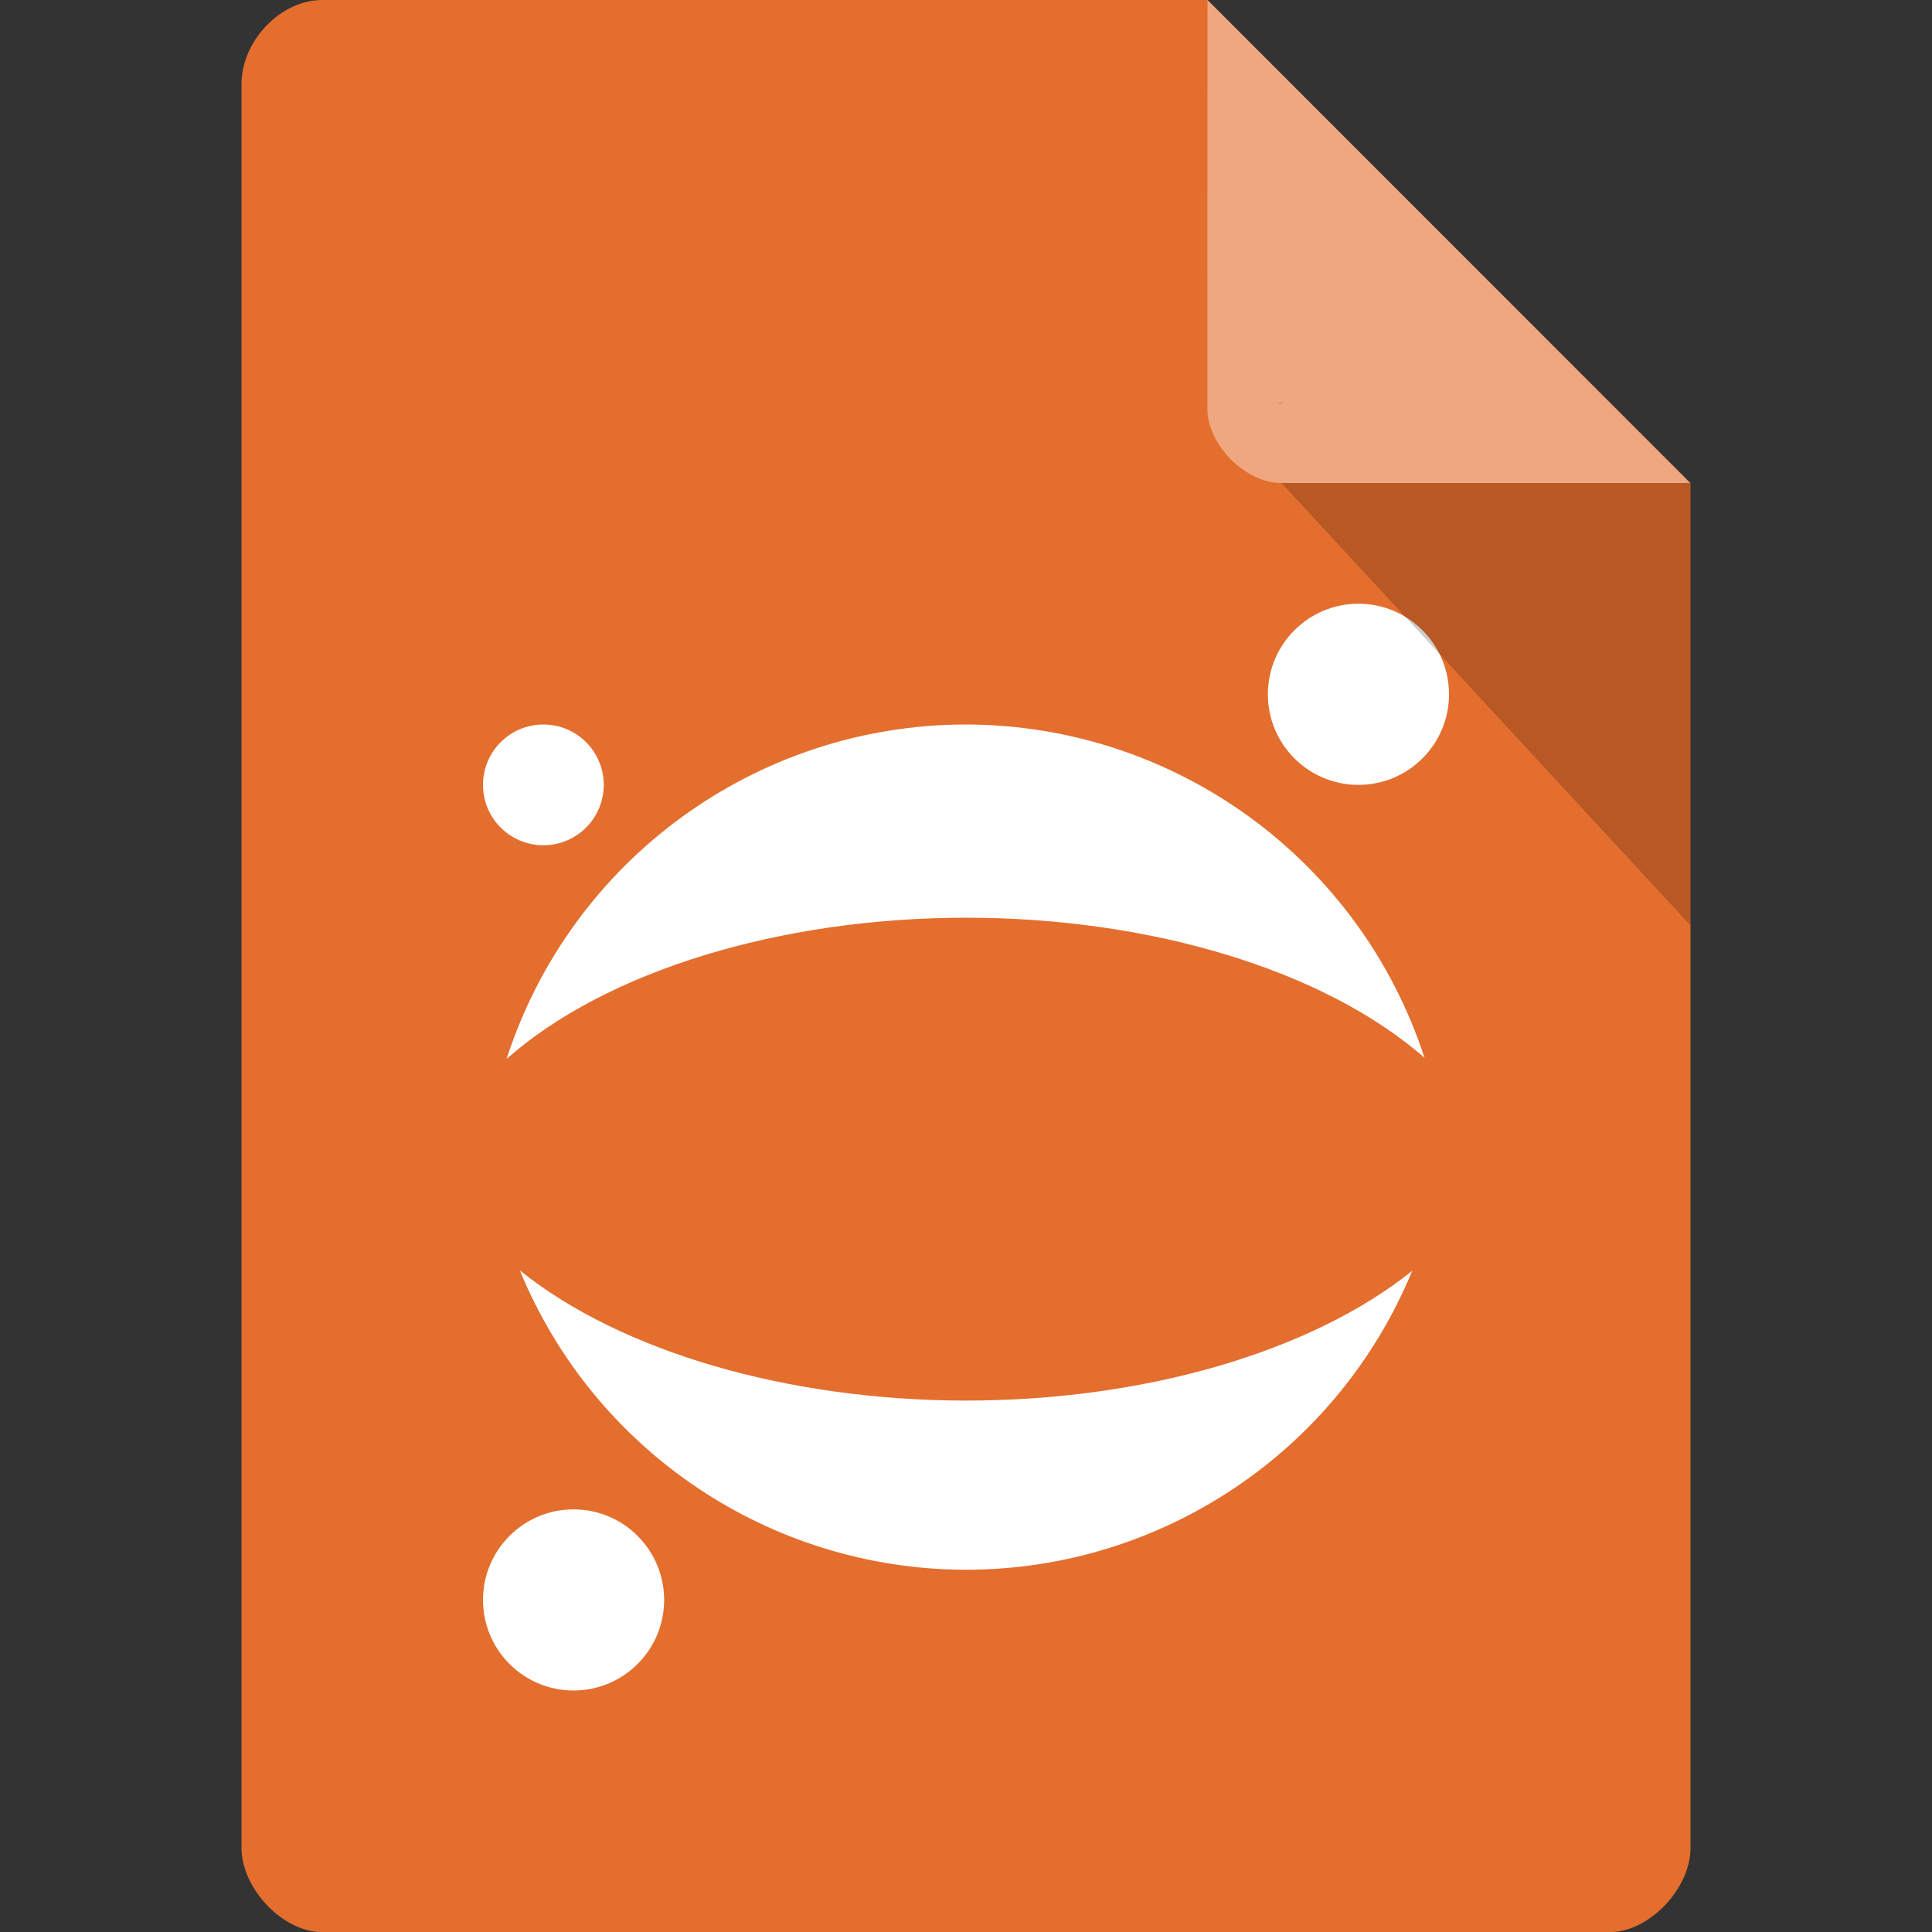 <svg xmlns="http://www.w3.org/2000/svg" viewBox="0 0 16 16">
 <rect x="0" y="0" width="16" height="16" fill="#333333" stroke="none"/>
 <path d="m 2.668 0 c -0.344 0 -0.668 0.338 -0.668 0.697 l 0 14.607 c 0 0.338 0.344 0.697 0.668 0.697 l 10.664 0 c 0.324 0 0.668 -0.359 0.668 -0.697 l 0 -11.304 -4 -4 z" style="fill:#e46e2e;fill-opacity:1"/>
 <circle cx="11.25" cy="5.75" r="0.75" style="fill:#fff;opacity:1;fill-opacity:1;stroke:none"/>
 <path d="m 10.583 3.332 0.015 0.02 0.04 -0.02 z m 0.03 0.668 3.387 3.664 0 -3.664 z" style="fill:#000;fill-opacity:0.196"/>
 <path d="m 10 0 3.996 4 -3.384 0 c -0.299 0 -0.613 -0.317 -0.613 -0.616 z" style="fill:#fff;fill-opacity:0.392"/>
 <path d="m 8 6 c -1.735 0.001 -3.271 1.119 -3.805 2.77 0.822 -0.727 2.259 -1.169 3.805 -1.17 1.54 0 2.972 0.438 3.797 1.16 -0.536 -1.644 -2.068 -2.757 -3.797 -2.76 m -3.695 4.521 c 0.616 1.498 2.075 2.477 3.695 2.479 1.619 -0.001 3.078 -0.978 3.695 -2.475 -0.841 0.673 -2.221 1.074 -3.695 1.074 -1.475 -0.001 -2.856 -0.404 -3.695 -1.078" style="fill:#fff;opacity:1;fill-opacity:1;stroke:none"/>
 <circle cx="4.75" cy="13.25" r="0.75" style="fill:#fff;opacity:1;fill-opacity:1;stroke:none"/>
 <circle cx="4.5" cy="6.5" r="0.5" style="fill:#fff;opacity:1;fill-opacity:1;stroke:none"/>
</svg>
